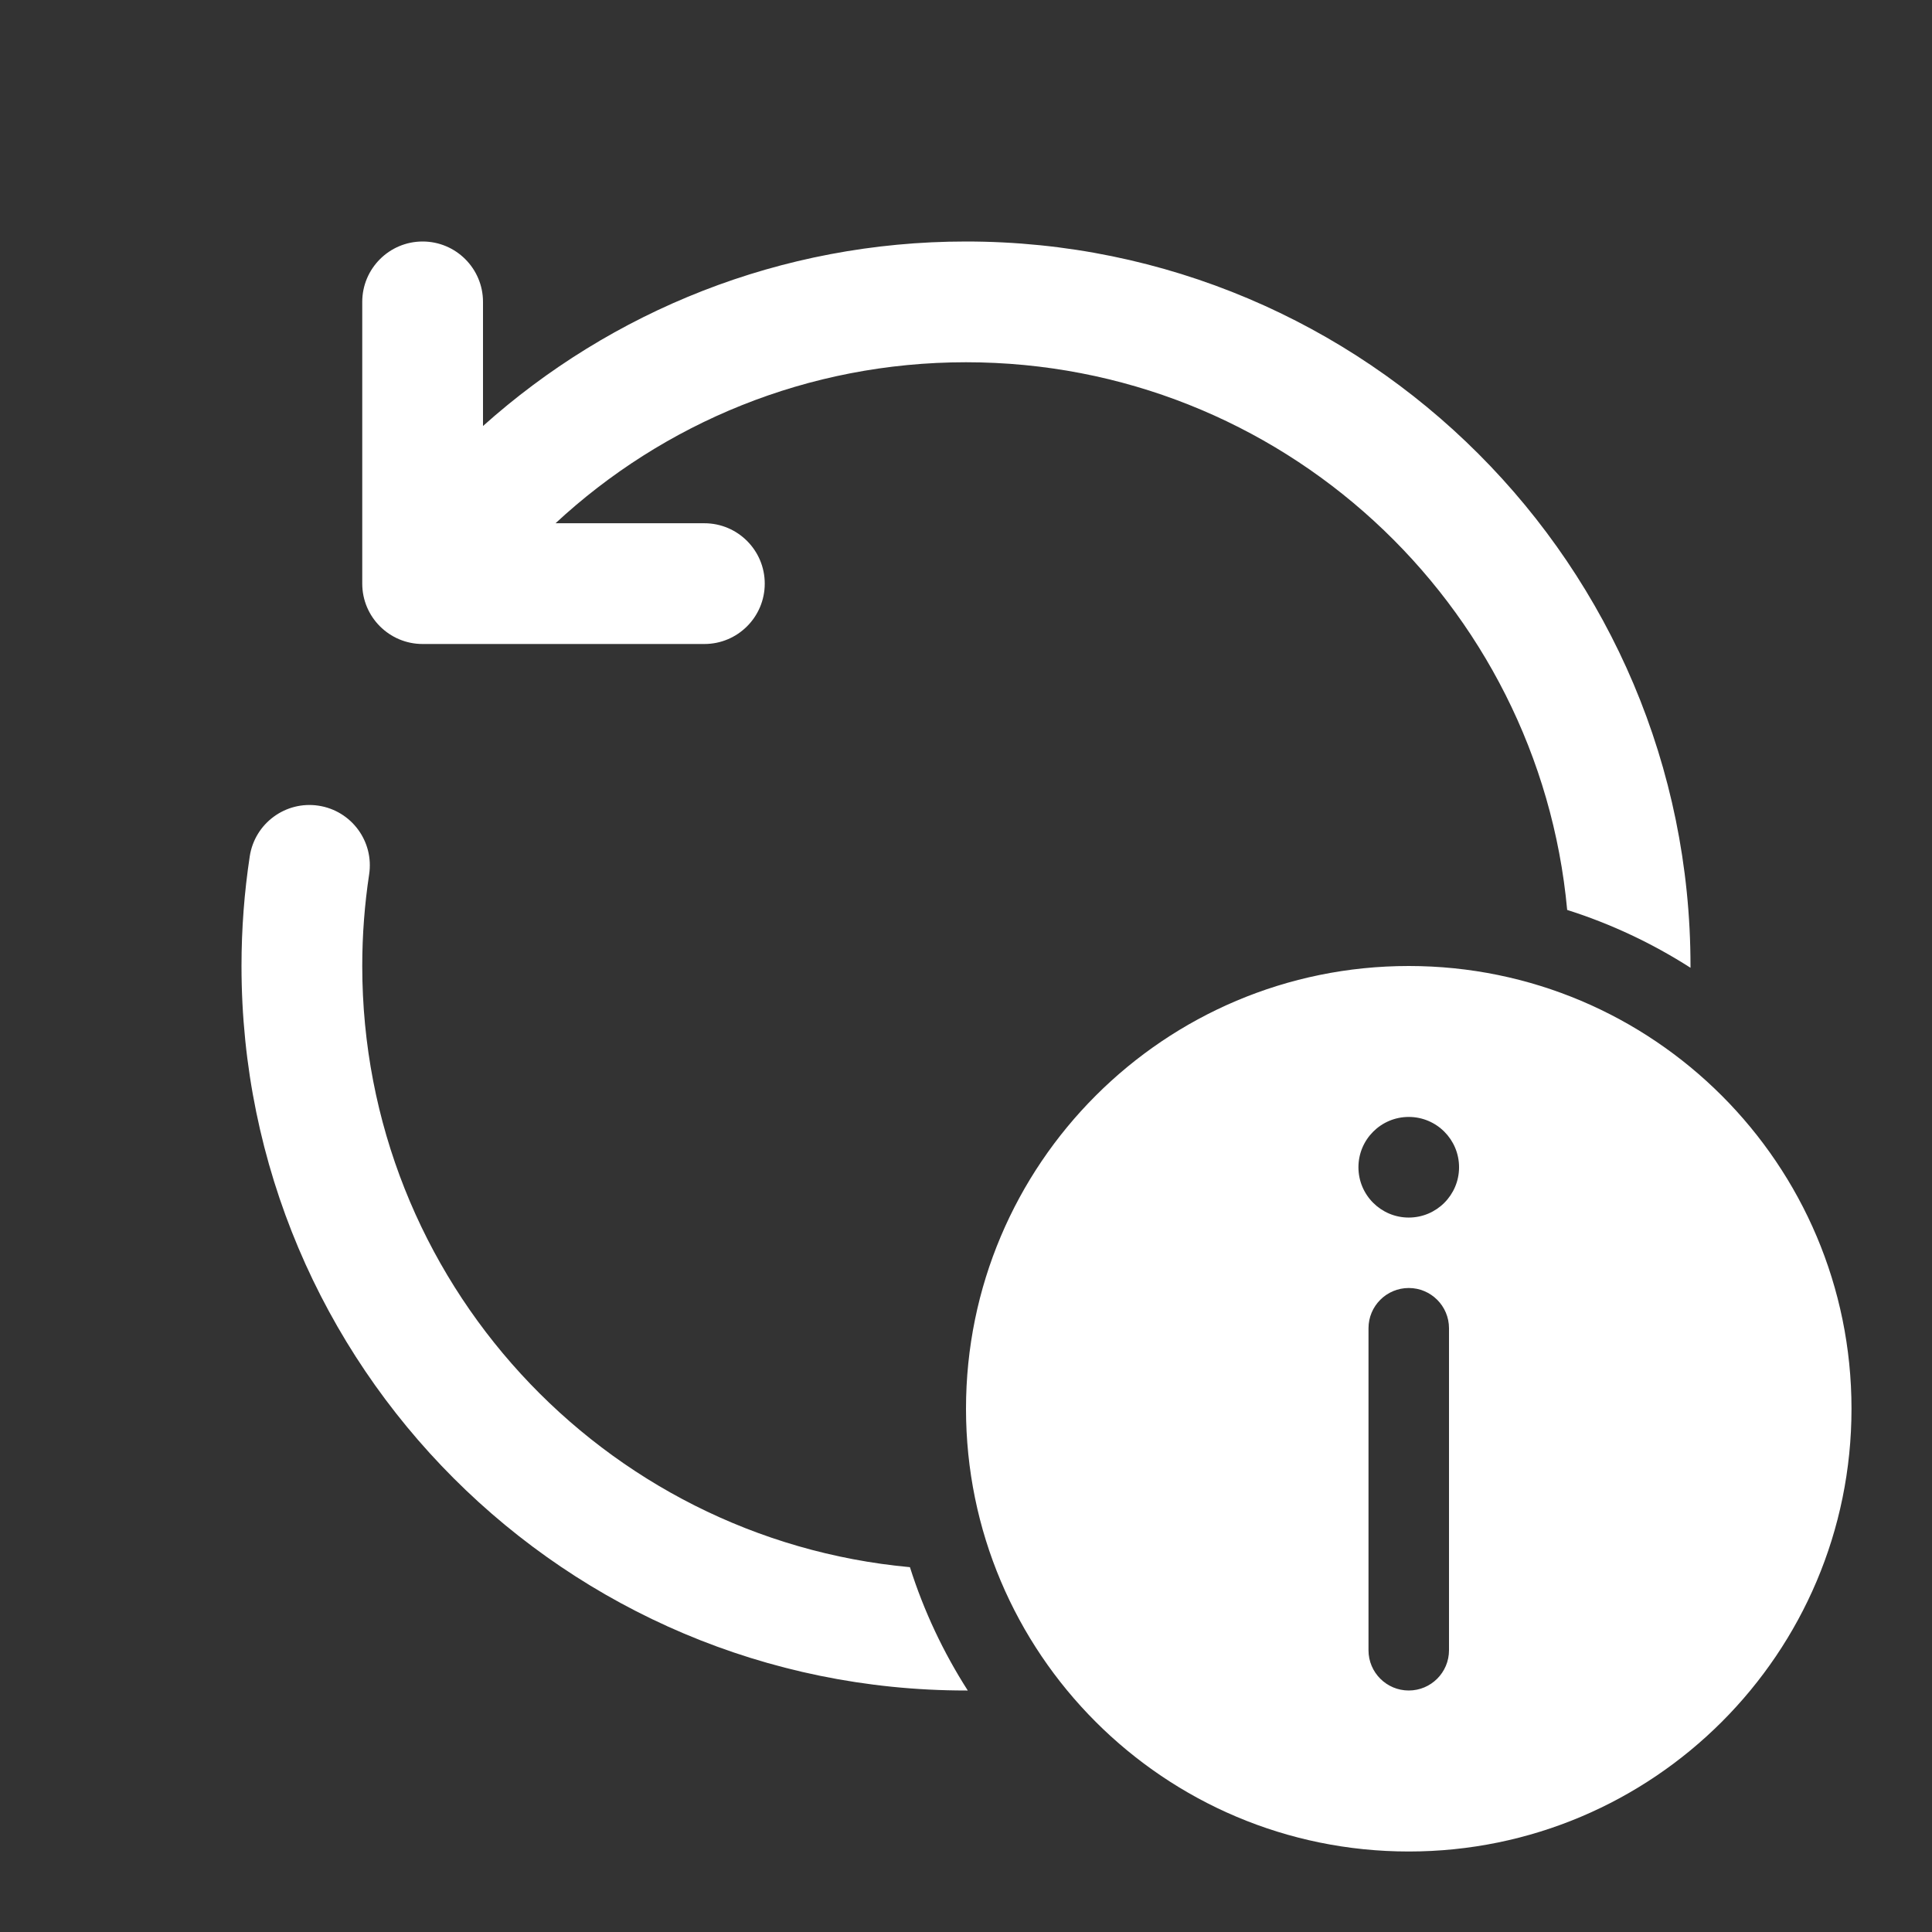 <svg width="48" height="48" viewBox="0 0 48 48" fill="none" xmlns="http://www.w3.org/2000/svg">
<rect x="0" y="0" width="48" height="48" fill="#333333" stroke="none"/>
<path d="M42 24.044C41.055 23.439 40.027 22.953 38.936 22.607C38.233 14.976 31.814 9 24 9C20.062 9 16.479 10.516 13.802 13H17.5C18.328 13 19 13.672 19 14.5C19 15.328 18.328 16 17.5 16H10.5C9.672 16 9 15.328 9 14.5V7.5C9 6.672 9.672 6 10.5 6C11.328 6 12 6.672 12 7.5V10.584C15.184 7.734 19.389 6 24 6C33.941 6 42 14.059 42 24L42 24.044ZM24 42L24.044 42C23.439 41.055 22.953 40.027 22.607 38.936C14.976 38.233 9 31.814 9 24C9 23.226 9.059 22.466 9.171 21.725C9.296 20.906 8.733 20.142 7.914 20.017C7.095 19.892 6.33 20.456 6.205 21.275C6.07 22.164 6 23.074 6 24C6 33.941 14.059 42 24 42ZM24 35C24 28.925 28.925 24 35 24C41.075 24 46 28.925 46 35C46 41.075 41.075 46 35 46C28.925 46 24 41.075 24 35ZM34 41C34 41.552 34.448 42 35 42C35.552 42 36 41.552 36 41L36 33C36 32.448 35.552 32 35 32C34.448 32 34 32.448 34 33L34 41ZM35 27.75C34.31 27.75 33.75 28.31 33.75 29C33.75 29.69 34.31 30.25 35 30.25C35.69 30.25 36.25 29.69 36.25 29C36.25 28.31 35.69 27.75 35 27.75Z" fill="#ffffff"/>
</svg>
